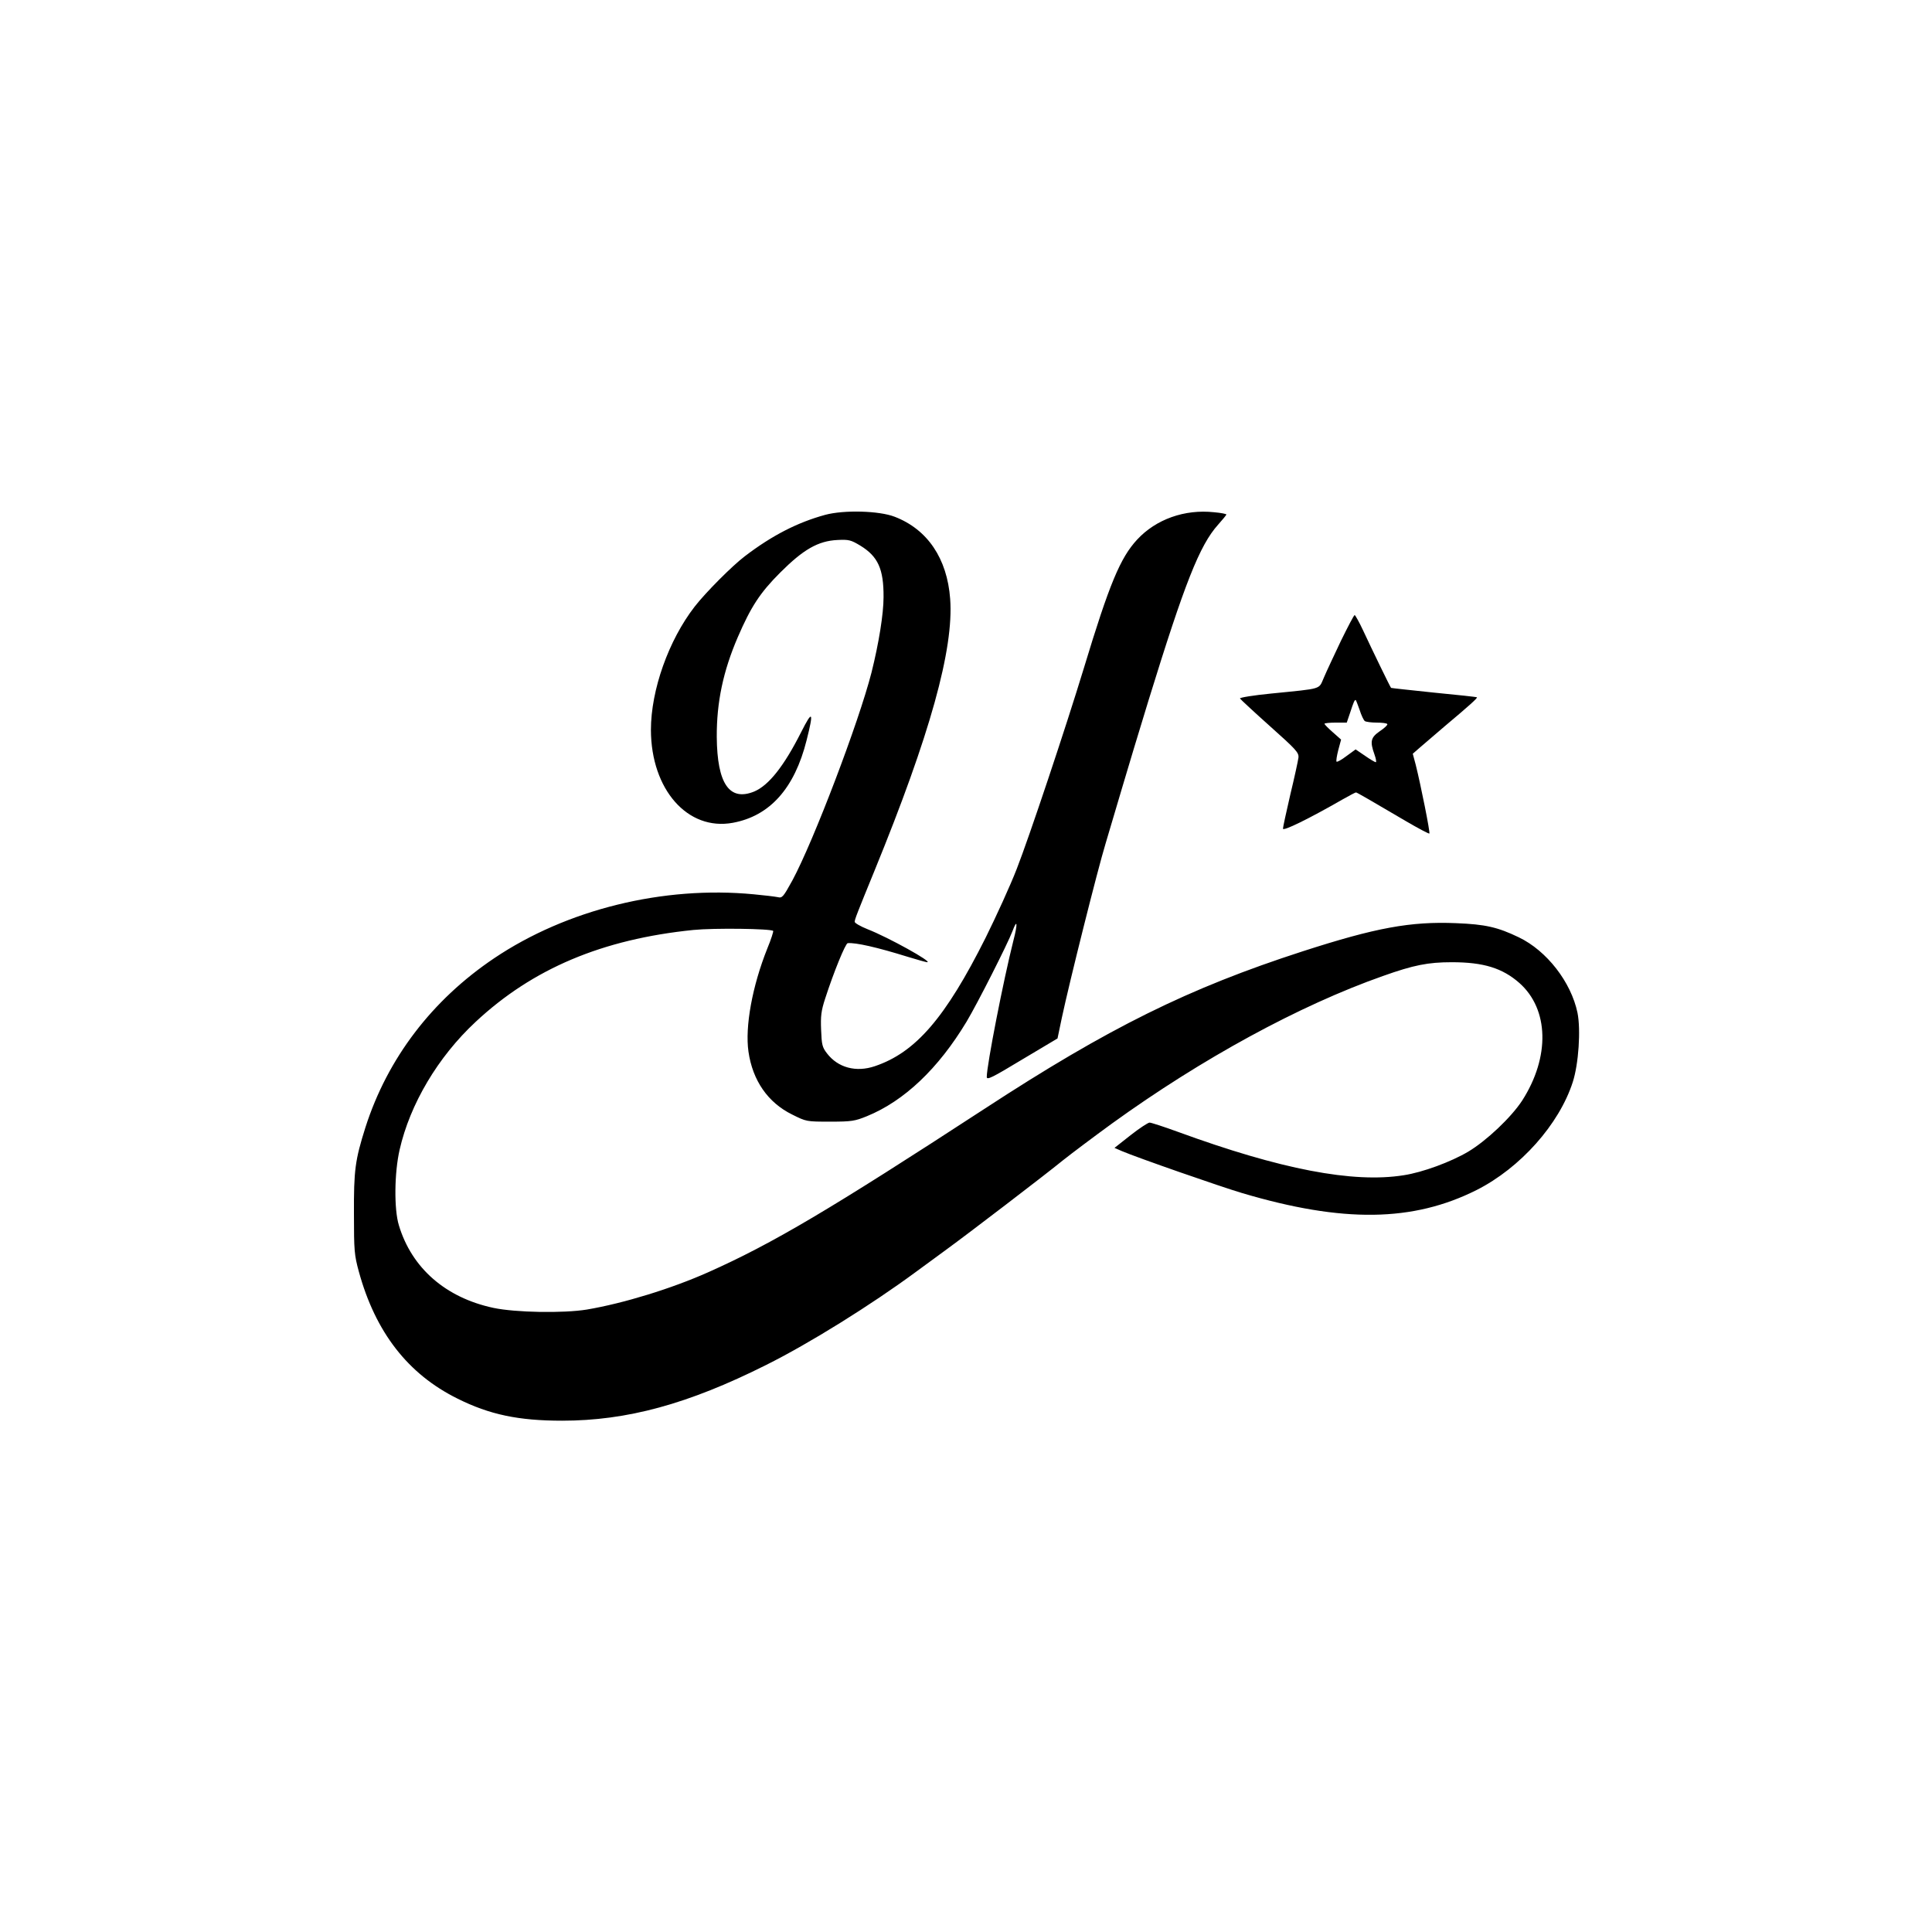<?xml version="1.0" standalone="no"?>
<!DOCTYPE svg PUBLIC "-//W3C//DTD SVG 20010904//EN"
 "http://www.w3.org/TR/2001/REC-SVG-20010904/DTD/svg10.dtd">
<svg version="1.0" xmlns="http://www.w3.org/2000/svg"
 width="1024pt" height="1024pt" viewBox="0 0 1024 1024"
 preserveAspectRatio="xMidYMid meet">

<g transform="translate(0,1024) scale(0.1,-0.1)"
fill="#000000" stroke="none">
<path d="M4373 7511 c-146 -40 -281 -109 -425 -219 -65 -49 -207 -191 -266
-267 -138 -178 -232 -442 -232 -654 1 -316 195 -536 434 -492 196 36 327 182
391 437 39 154 32 164 -29 43 -91 -180 -171 -281 -248 -314 -132 -54 -197 41
-199 289 -1 184 34 349 111 528 70 162 118 236 225 343 123 123 201 168 304
173 60 3 71 0 121 -30 93 -57 124 -123 123 -273 0 -89 -25 -244 -64 -400 -67
-262 -306 -891 -419 -1101 -49 -89 -54 -95 -78 -89 -15 3 -72 10 -127 15 -479
46 -991 -80 -1376 -339 -330 -222 -565 -531 -682 -896 -55 -174 -62 -227 -61
-460 0 -194 2 -217 26 -305 88 -321 260 -543 523 -673 170 -85 324 -117 554
-117 344 0 668 88 1081 295 227 113 555 317 795 494 50 37 124 91 165 121 102
74 517 391 615 471 44 35 161 123 260 195 475 343 992 625 1435 781 163 58
239 73 365 73 168 0 268 -31 358 -110 157 -139 163 -392 15 -623 -58 -89 -189
-213 -286 -271 -91 -54 -242 -110 -342 -125 -268 -43 -653 31 -1197 230 -74
27 -142 49 -150 49 -8 0 -54 -30 -101 -67 l-85 -67 39 -17 c82 -35 524 -189
639 -223 533 -158 904 -153 1242 17 231 117 437 348 509 572 31 96 43 277 25
367 -34 163 -163 329 -311 400 -112 54 -178 69 -332 75 -242 10 -426 -24 -813
-149 -606 -196 -1030 -406 -1687 -835 -818 -533 -1121 -713 -1464 -866 -195
-87 -449 -165 -644 -198 -124 -20 -377 -16 -495 9 -253 54 -433 211 -501 438
-26 85 -24 278 4 400 55 242 203 492 403 678 302 282 671 438 1154 487 110 11
410 7 423 -5 2 -3 -11 -45 -31 -93 -80 -200 -119 -415 -100 -547 22 -153 103
-270 231 -333 76 -38 76 -38 202 -38 114 0 131 3 195 29 198 81 378 252 528
501 58 97 217 411 243 479 26 70 29 42 5 -50 -53 -210 -141 -660 -141 -722 0
-18 28 -4 187 92 l188 112 23 110 c40 188 189 783 232 924 22 74 62 209 89
300 27 91 89 298 139 460 191 619 270 820 368 929 24 27 44 51 44 54 0 3 -29
9 -65 12 -156 17 -308 -37 -408 -145 -89 -96 -147 -234 -282 -680 -98 -322
-291 -899 -356 -1065 -34 -88 -109 -252 -165 -365 -213 -425 -371 -608 -587
-681 -100 -34 -196 -8 -254 68 -25 32 -28 46 -31 124 -3 73 0 101 22 168 45
139 107 291 119 292 42 4 156 -22 317 -72 52 -16 99 -29 104 -29 32 0 -206
132 -316 175 -38 15 -68 33 -68 39 0 13 13 46 105 271 294 719 421 1175 401
1441 -16 214 -120 368 -294 435 -82 32 -269 37 -369 10z"/>
<path d="M7107 6843 c-36 -76 -77 -163 -90 -194 -29 -65 -2 -57 -280 -85 -92
-9 -166 -21 -165 -26 2 -4 73 -70 158 -146 140 -125 155 -141 152 -168 -2 -16
-21 -104 -43 -195 -21 -91 -39 -173 -39 -181 0 -15 135 51 318 156 35 20 66
36 69 36 5 0 77 -42 266 -153 65 -38 120 -67 123 -65 5 5 -46 259 -72 363
l-16 60 39 34 c21 18 81 69 133 114 124 104 173 148 168 151 -1 2 -104 13
-228 25 -124 13 -226 24 -227 25 -4 3 -101 203 -148 304 -21 45 -42 82 -45 82
-4 0 -36 -62 -73 -137z m99 -365 c9 -29 22 -56 28 -60 6 -4 34 -8 63 -8 28 0
54 -3 56 -8 3 -4 -15 -21 -39 -37 -49 -34 -54 -54 -29 -124 8 -22 11 -41 7
-41 -4 0 -30 15 -57 34 l-50 34 -48 -35 c-26 -20 -50 -33 -53 -30 -3 3 1 30 9
61 l15 56 -44 39 c-24 21 -44 41 -44 45 0 3 27 6 59 6 l59 0 18 53 c18 55 23
67 29 67 2 0 11 -24 21 -52z"/>
</g>
</svg>
